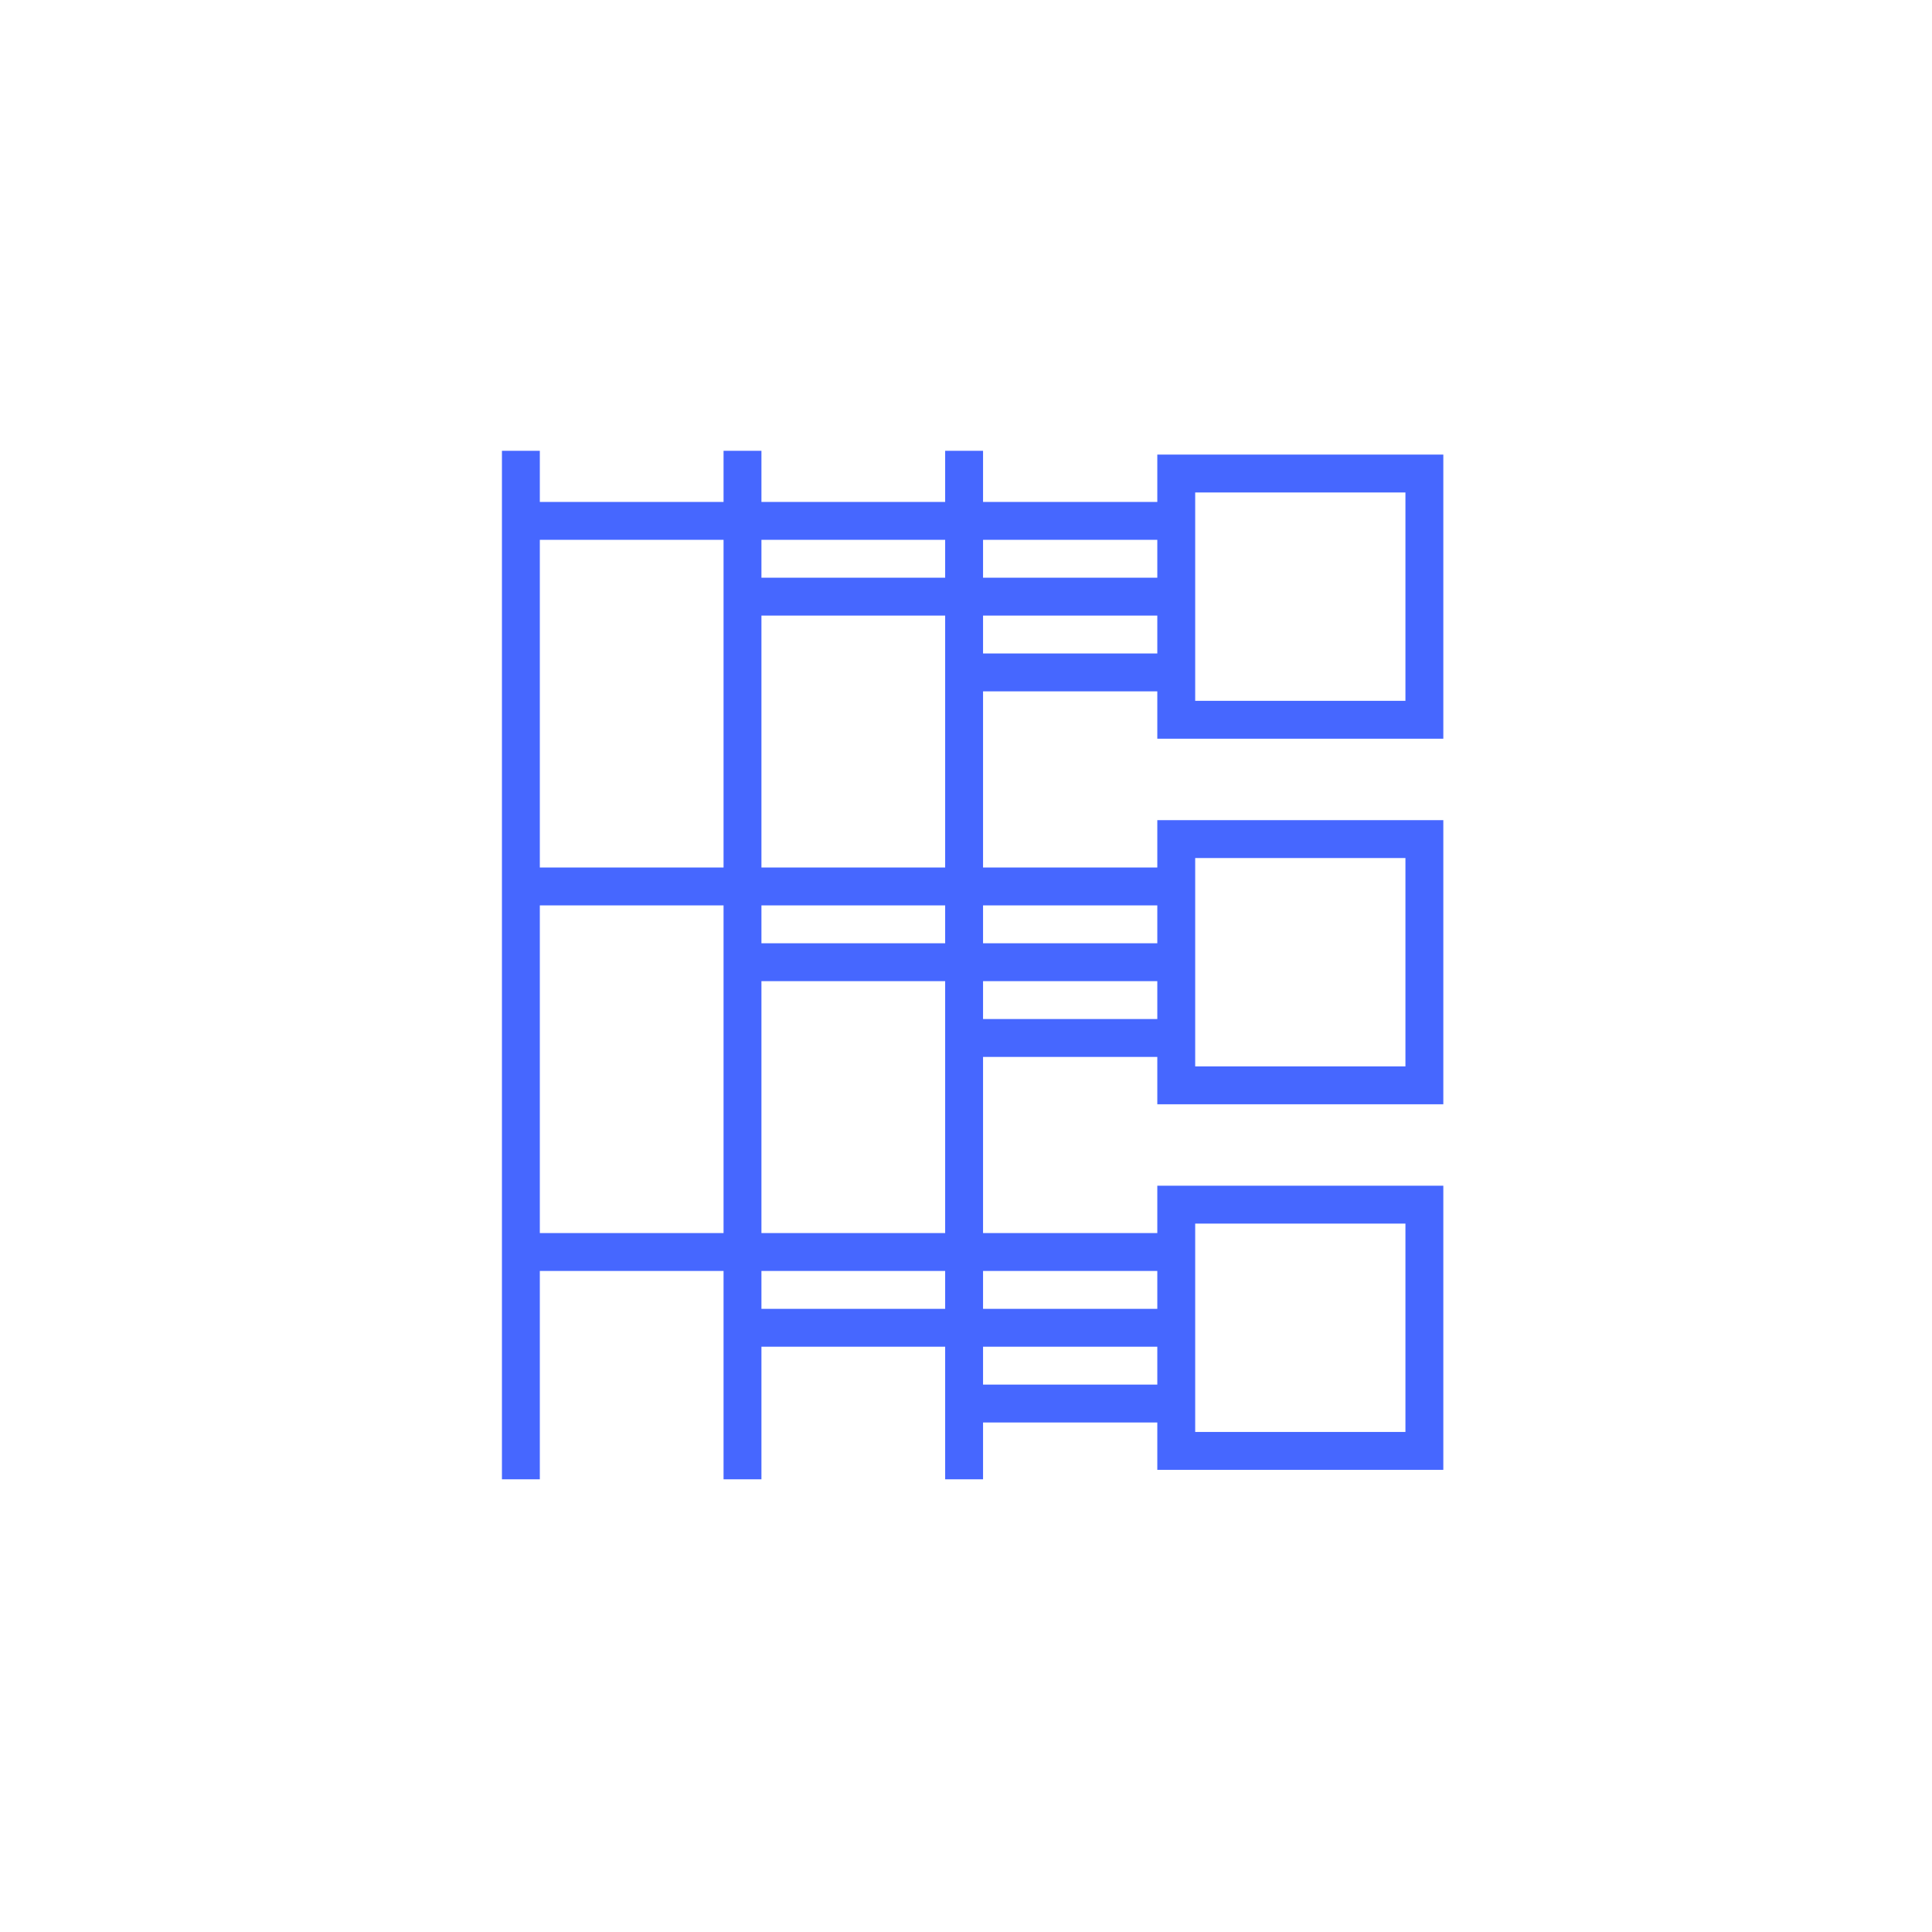 <svg version="1.1" xmlns="http://www.w3.org/2000/svg" xmlns:xlink="http://www.w3.org/1999/xlink" x="0px" y="0px"
	 viewBox="0 0 102 102" style="enable-background:new 0 0 102 102;" xml:space="preserve">
<style type="text/css">
	.st0{opacity:0.75;fill:#4667FF;}
	.st1{fill:#FFD92E;}
	.st2{fill:#4667FF;}
	.st3{fill:#FFFFFF;}
	.st4{fill:none;stroke:#FFFFFF;stroke-width:3;stroke-miterlimit:10;}
	.st5{fill:none;stroke:#FFFFFF;stroke-width:3;stroke-linecap:round;stroke-miterlimit:10;}
	.st6{fill:none;stroke:#4F5252;stroke-width:3;stroke-miterlimit:10;}
	.st7{fill:#4F5252;}
	.st8{fill:none;stroke:#FFFFFF;stroke-miterlimit:10;}
	.st9{fill:#F15A29;}
	.st10{fill:#19191A;}
	.st11{fill:none;stroke:#DDDDDC;stroke-miterlimit:10;}
	.st12{fill:#DDDDDC;}
	.st13{opacity:0.6;fill:none;stroke:#FFFFFF;stroke-width:11.879;stroke-linecap:round;stroke-miterlimit:10;}
	.st14{opacity:0.6;}
	.st15{fill:none;stroke:#FFFFFF;stroke-width:11.879;stroke-linecap:round;stroke-miterlimit:10;}
	.st16{fill:#EFF0F1;}
	.st17{fill:#939291;}
	.st18{fill:none;stroke:#4667FF;stroke-width:15.822;stroke-linecap:round;stroke-miterlimit:10;}
	.st19{fill:none;stroke:#F15A29;stroke-width:15.822;stroke-linecap:round;stroke-miterlimit:10;}
	.st20{fill:none;stroke:#F15A29;stroke-width:5.815;stroke-linecap:round;stroke-miterlimit:10;}
	.st21{fill:none;stroke:#4667FF;stroke-width:5.815;stroke-linecap:round;stroke-miterlimit:10;}
	.st22{fill:#FFFFFF;stroke:#FFFFFF;stroke-width:1.496;stroke-miterlimit:10;}
	.st23{opacity:0.76;fill:#FFFFFF;}
	.st24{fill:none;stroke:#4667FF;stroke-width:3;stroke-miterlimit:10;}
	.st25{clip-path:url(#SVGID_20_);}
	.st26{clip-path:url(#SVGID_22_);}
	.st27{opacity:0.6;fill:#FFFFFF;}
	.st28{fill:#4F5252;stroke:#4F5252;stroke-width:2;stroke-miterlimit:10;}
	.st29{fill:none;stroke:#4667FF;stroke-width:2;stroke-miterlimit:10;}
	.st30{fill:#FFD92E;stroke:#4667FF;stroke-width:2;stroke-miterlimit:10;}
	.st31{fill:#4667FF;stroke:#4667FF;stroke-width:0.5;stroke-miterlimit:10;}
	.st32{fill:#4667FF;stroke:#4667FF;stroke-width:0.25;stroke-miterlimit:10;}
	.st33{fill:none;stroke:#FFFFFF;stroke-width:2.329;stroke-linecap:round;stroke-miterlimit:10;}
	.st34{fill:#19191A;stroke:#19191A;stroke-miterlimit:10;}
	.st35{fill:none;stroke:#19191A;stroke-miterlimit:10;}
</style>
<g id="Layer_4">
</g>
<g id="Layer_3">
	<g>
		<rect x="62.1" y="25" class="st29" width="13.1" height="13"/>
		<rect x="62.1" y="44.3" class="st29" width="13.1" height="13"/>
		<rect x="62.1" y="63.6" class="st29" width="13.1" height="13"/>
		<line class="st29" x1="39.2" y1="23.8" x2="39.2" y2="78.1"/>
		<line class="st29" x1="50.9" y1="23.8" x2="50.9" y2="78.1"/>
		<line class="st29" x1="27.5" y1="23.8" x2="27.5" y2="78.1"/>
		<g>
			<line class="st29" x1="62.1" y1="27.5" x2="27.5" y2="27.5"/>
			<line class="st29" x1="62.1" y1="31.5" x2="39.1" y2="31.5"/>
			<line class="st29" x1="62.1" y1="35.5" x2="50.6" y2="35.5"/>
		</g>
		<g>
			<line class="st29" x1="62.1" y1="46.8" x2="27.5" y2="46.8"/>
			<line class="st29" x1="62.1" y1="50.8" x2="39.1" y2="50.8"/>
			<line class="st29" x1="62.1" y1="54.8" x2="50.6" y2="54.8"/>
		</g>
		<g>
			<line class="st29" x1="62.1" y1="66.1" x2="27.5" y2="66.1"/>
			<line class="st29" x1="62.1" y1="70.1" x2="39.1" y2="70.1"/>
			<line class="st29" x1="62.1" y1="74.1" x2="50.6" y2="74.1"/>
		</g>
	</g>
</g>
</svg>
